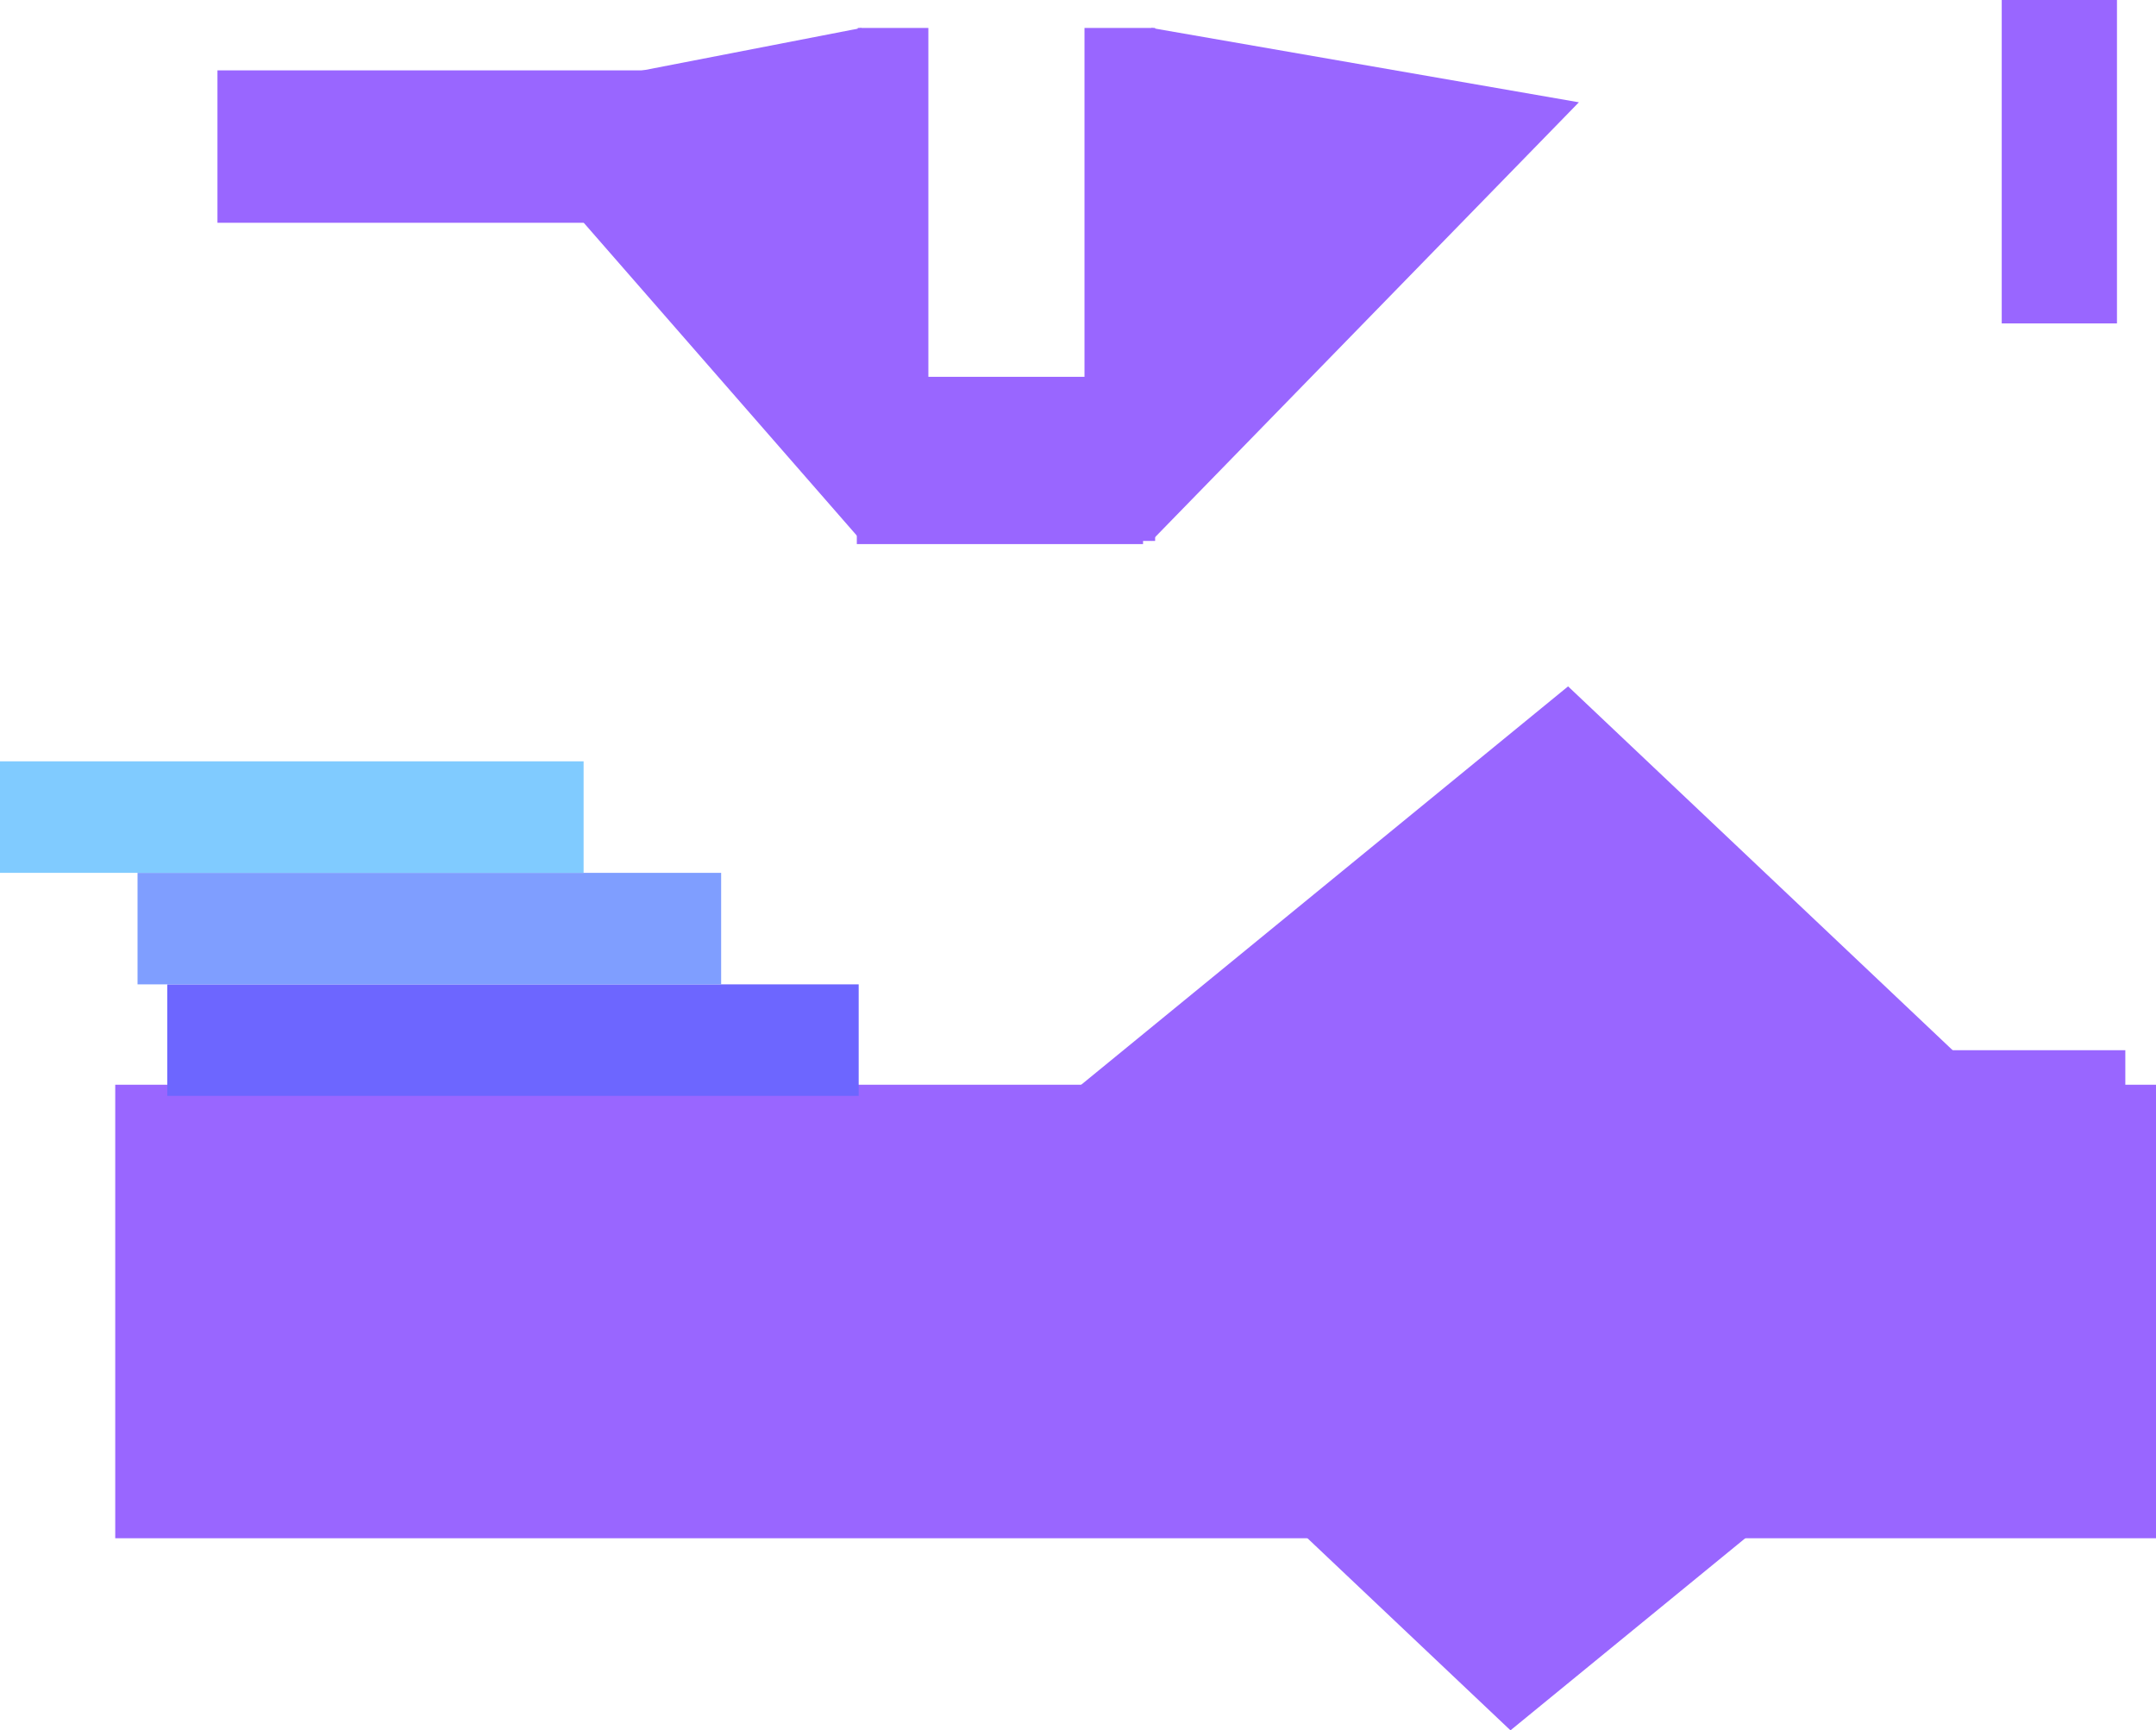 <svg version="1.1" xmlns="http://www.w3.org/2000/svg" xmlns:xlink="http://www.w3.org/1999/xlink" width="580" height="465.482" viewBox="0,0,580,465.482"><g transform="translate(66.5,36.307)"><g data-paper-data="{&quot;isPaintingLayer&quot;:true}" fill-rule="nonzero" stroke="none" stroke-width="0" stroke-linecap="butt" stroke-linejoin="miter" stroke-miterlimit="10" stroke-dasharray="" stroke-dashoffset="0" style="mix-blend-mode: normal"><path d="M-35.5,377.5v-122h549v122z" data-paper-data="{&quot;index&quot;:null}" fill="#9966ff"/><path d="M-21.5,258.5v-30h186v30z" data-paper-data="{&quot;index&quot;:null}" fill="#6d66ff"/><path d="M-29.5,228.5v-30h157v30z" data-paper-data="{&quot;index&quot;:null}" fill="#7f9eff"/><path d="M-66.5,198.5v-30h157v30z" data-paper-data="{&quot;index&quot;:null}" fill="#80cbff"/><path d="M164.247,109.211v-138h19v138z" fill="#9966ff"/><path d="M62.247,-8.789l103,-20v138z" fill="#9966ff"/><path d="M243.247,109.211v-138l115,20z" data-paper-data="{&quot;index&quot;:null}" fill="#9966ff"/><path d="M235.247,273.211h213z" fill="#9966ff"/><path d="M426.247,319.211v-73h79v73z" fill="#9966ff"/><path d="M187.856,285.369l167.486,-137.035l151.987,143.805l-167.486,137.035z" fill="#9966ff"/><path d="M-8,23.622v-41h175v41z" fill="#9966ff"/><path d="M472,50.693v-87h31v87z" fill="#9966ff"/><path d="M225.247,109.211v-138h19v138z" fill="#9966ff"/><path d="M164,110.061v-45h77v45z" fill="#9966ff"/></g></g></svg>